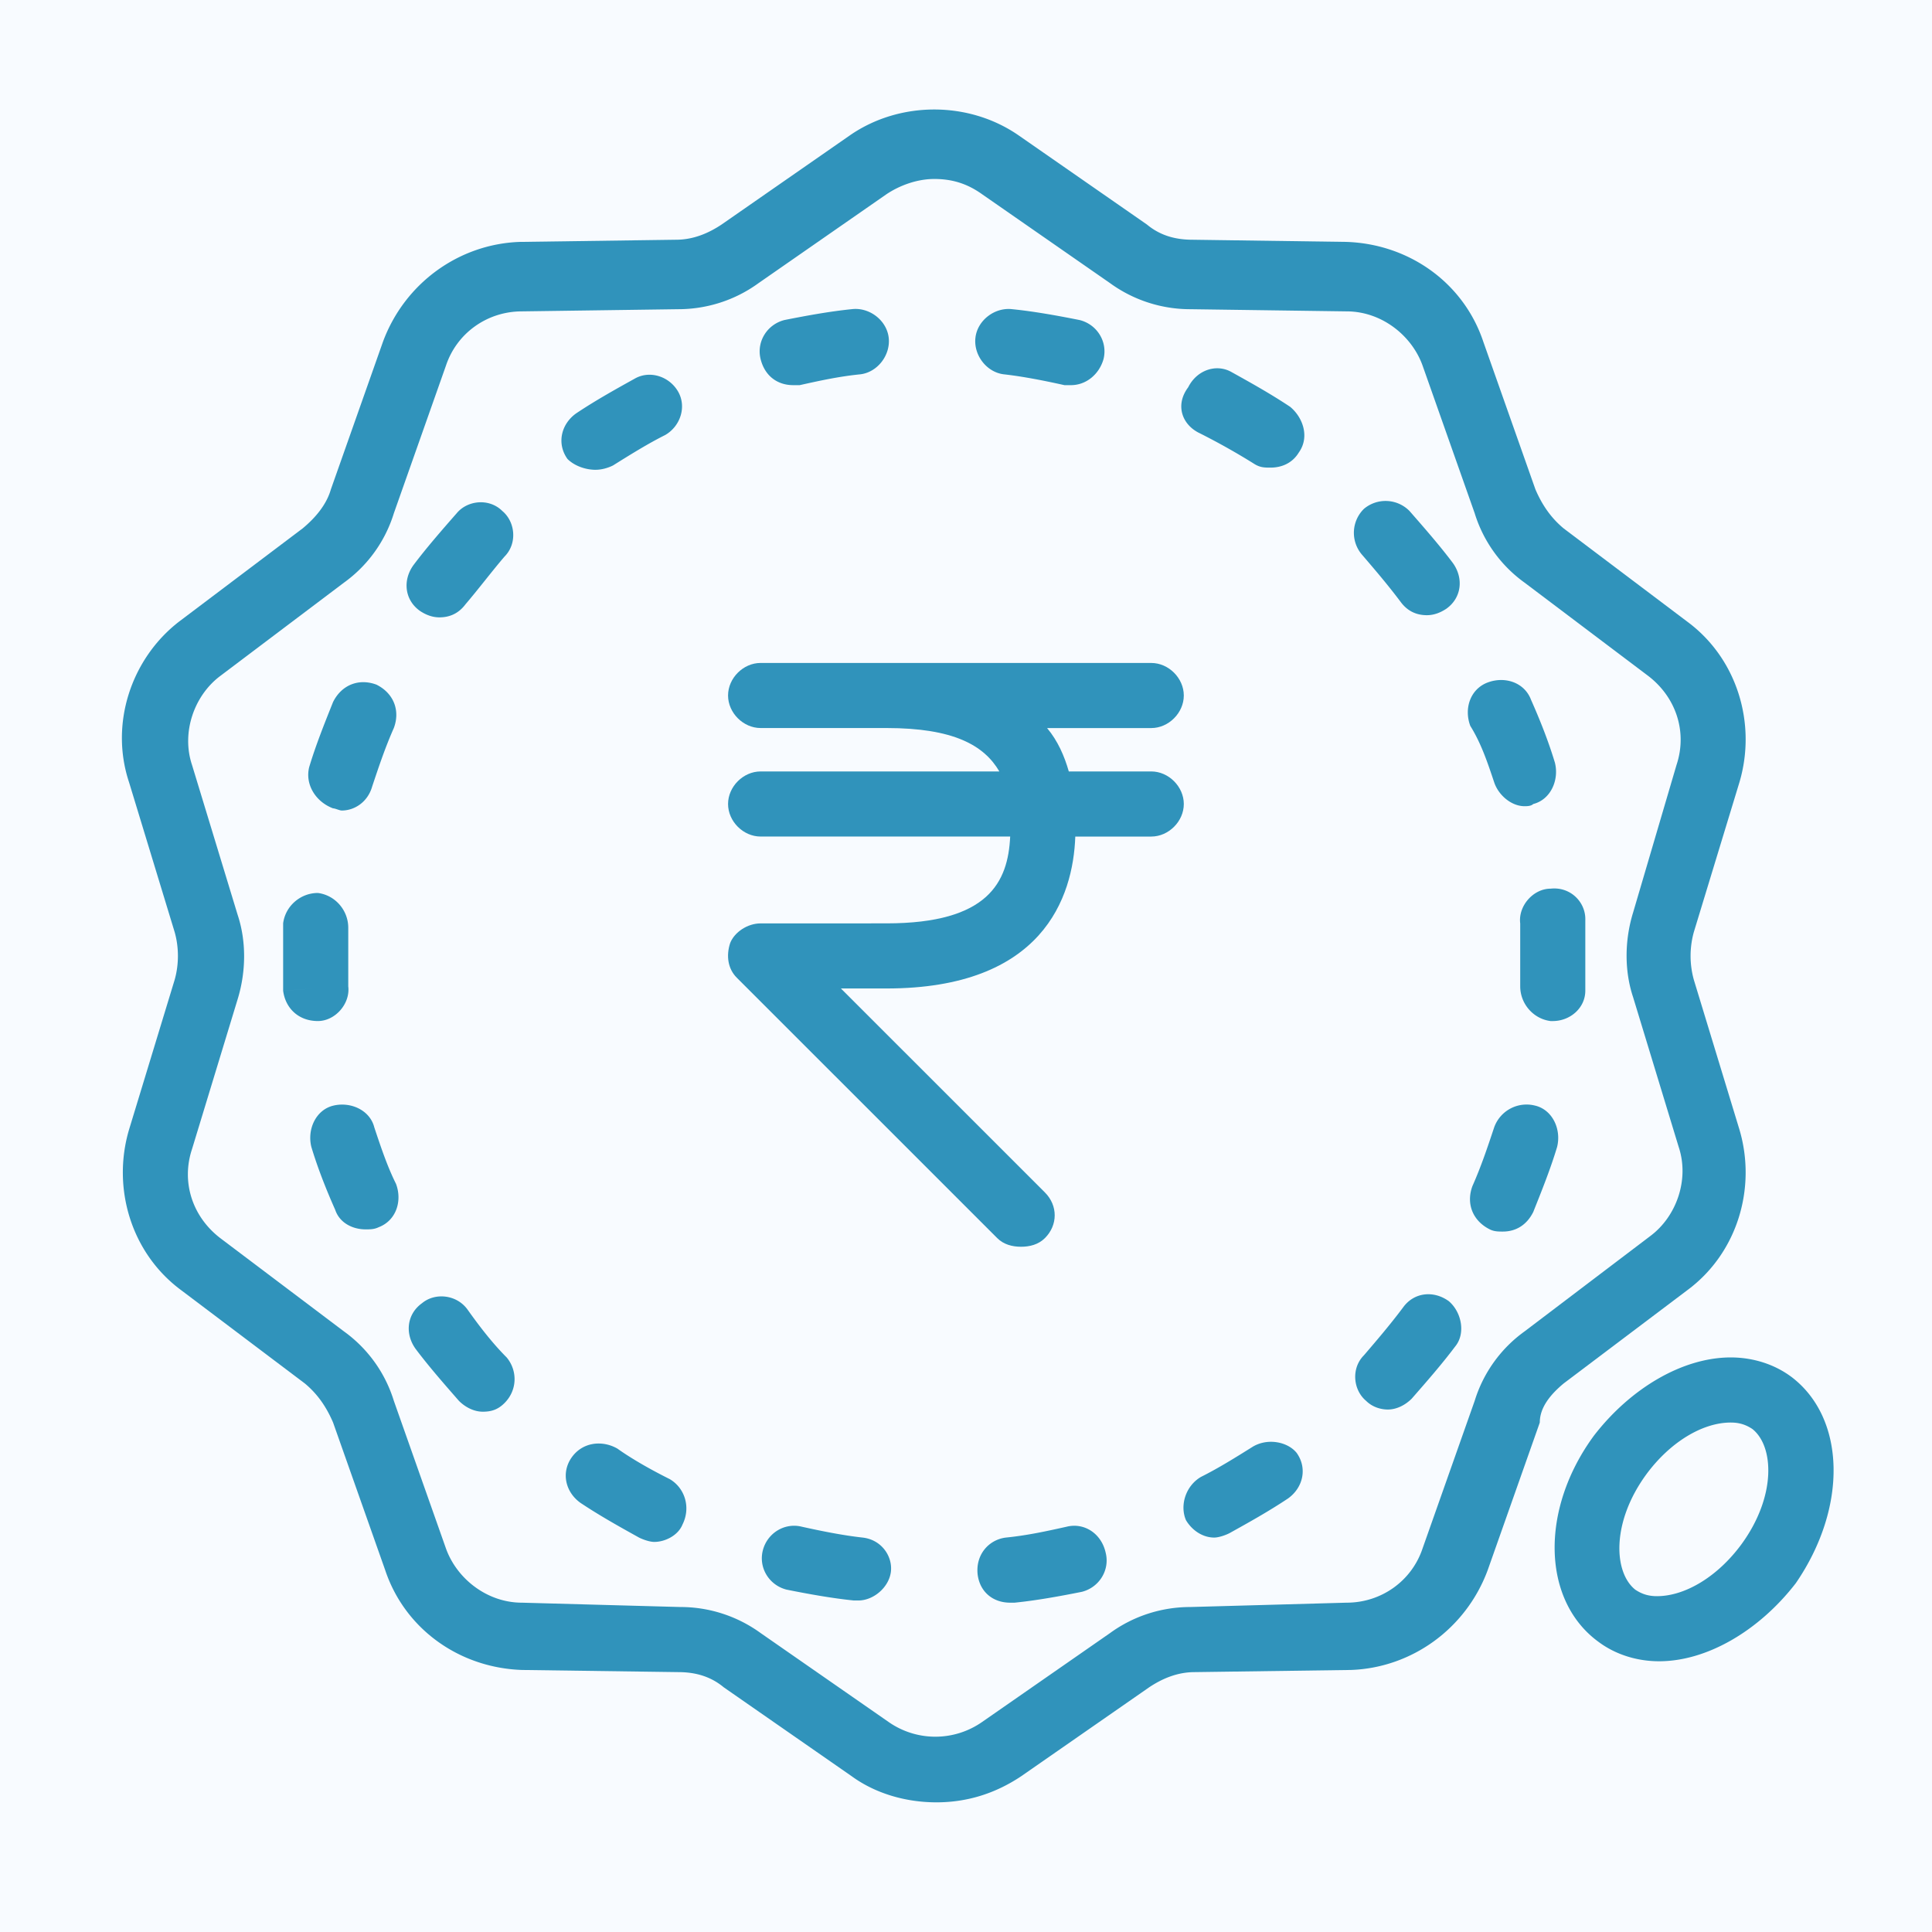 <svg width="114" height="114" viewBox="0 0 114 114" fill="none" xmlns="http://www.w3.org/2000/svg">
    <path fill="#F8FBFF" d="M0 0h114v114H0z"/>
    <path d="M67.932 45.52h-4.866c-.257-.896-.64-1.792-1.281-2.56h6.147c1.025 0 1.92-.897 1.92-1.92 0-1.026-.896-1.921-1.92-1.921l-15.623-.001H44.88c-1.024 0-1.92.896-1.92 1.92 0 1.025.897 1.92 1.92 1.92h7.428c3.97 0 5.762 1.025 6.66 2.562H44.88c-1.025 0-1.92.897-1.92 1.921 0 1.025.896 1.92 1.92 1.92h14.727c-.128 2.69-1.281 5.123-7.3 5.123l-7.427.002c-.768 0-1.537.511-1.793 1.152-.256.768-.128 1.536.384 2.049L58.84 73.054c.384.384.897.512 1.409.512s1.025-.128 1.409-.512c.768-.768.768-1.92 0-2.69L49.619 58.326h2.69c9.22 0 11.013-5.378 11.14-8.964h4.483c1.025 0 1.92-.897 1.92-1.92 0-1.025-.895-1.922-1.92-1.922z" fill="#3093BB"/>
    <path d="m92.263 81.634 7.3-5.506c2.945-2.177 4.099-6.019 3.074-9.477l-2.69-8.836a5.257 5.257 0 0 1 0-2.818l2.69-8.836c1.025-3.458-.128-7.3-3.074-9.477l-7.3-5.506c-.768-.64-1.28-1.409-1.665-2.305l-3.073-8.707c-1.153-3.458-4.354-5.763-8.068-5.892l-9.091-.128c-1.025 0-1.92-.257-2.69-.897l-7.555-5.25c-2.946-2.05-7.044-2.05-9.99 0l-7.554 5.25c-.769.512-1.666.897-2.69.897l-9.22.128c-3.586.127-6.788 2.433-8.069 5.89l-3.073 8.708c-.257.897-.897 1.666-1.665 2.305l-7.3 5.506c-2.816 2.179-4.097 6.02-2.945 9.478l2.69 8.836c.257.897.257 1.92 0 2.818l-2.69 8.836c-1.024 3.458.128 7.3 3.074 9.477l7.3 5.506c.768.64 1.281 1.409 1.665 2.305l3.074 8.707c1.152 3.458 4.354 5.763 8.068 5.892l9.22.127c1.025 0 1.92.257 2.69.897l7.555 5.251c1.409 1.024 3.202 1.536 4.995 1.536 1.792 0 3.458-.512 4.994-1.536l7.555-5.25c.769-.513 1.665-.898 2.69-.898l9.22-.127c3.586-.128 6.788-2.434 8.069-5.892l3.073-8.707c-.002-.896.638-1.664 1.406-2.305zM89.96 78.56a7.91 7.91 0 0 0-2.945 4.099l-3.074 8.707c-.64 1.92-2.433 3.202-4.483 3.202l-9.22.256c-1.665 0-3.33.512-4.738 1.537l-7.555 5.25a4.815 4.815 0 0 1-5.507 0l-7.555-5.25a8.047 8.047 0 0 0-4.738-1.537l-9.35-.256c-2.048 0-3.841-1.409-4.482-3.202L23.24 82.66a7.911 7.911 0 0 0-2.945-4.099l-7.3-5.506c-1.665-1.28-2.304-3.33-1.665-5.25l2.69-8.837c.512-1.665.512-3.458 0-4.994l-2.69-8.837c-.64-1.92.128-4.098 1.665-5.25l7.3-5.507a7.91 7.91 0 0 0 2.946-4.098l3.073-8.708c.64-1.92 2.434-3.201 4.483-3.201l9.22-.128c1.665 0 3.33-.512 4.738-1.536l7.556-5.251c.768-.512 1.792-.897 2.817-.897 1.024 0 1.92.256 2.817.897l7.556 5.25a8.047 8.047 0 0 0 4.738 1.537l9.22.128c2.05 0 3.842 1.409 4.483 3.201l3.073 8.708a7.911 7.911 0 0 0 2.945 4.098l7.3 5.507c1.665 1.28 2.305 3.329 1.665 5.25l-2.562 8.709c-.512 1.665-.512 3.458 0 4.994l2.69 8.837c.64 1.92-.128 4.098-1.666 5.25L89.96 78.56z" fill="#3093BB"/>
    <path d="M46.802 22.726h.384c1.152-.256 2.304-.512 3.586-.64 1.024-.128 1.792-1.153 1.665-2.177-.128-1.025-1.153-1.793-2.177-1.666-1.281.128-2.69.385-3.97.64-1.025.257-1.665 1.282-1.409 2.306.256 1.025 1.024 1.537 1.92 1.537zM39.502 87.269c-1.024-.512-2.176-1.153-3.073-1.793-.897-.512-2.05-.384-2.69.512-.64.896-.384 2.049.512 2.69 1.152.767 2.305 1.408 3.458 2.049.256.127.64.256.897.256.64 0 1.408-.384 1.665-1.025.512-1.025.128-2.178-.769-2.69zM35.148 27.72c.384 0 .768-.127 1.025-.256 1.024-.64 2.049-1.28 3.073-1.793.897-.512 1.281-1.665.769-2.56-.512-.898-1.665-1.282-2.561-.769-1.153.64-2.305 1.281-3.458 2.05-.897.64-1.153 1.792-.512 2.689.383.384 1.024.64 1.664.64zM50.9 90.726c-1.153-.127-2.434-.384-3.586-.64-1.025-.257-2.05.384-2.305 1.409-.256 1.024.384 2.049 1.409 2.304 1.28.257 2.69.512 3.97.64h.256c.897 0 1.793-.767 1.92-1.664.128-.895-.512-1.92-1.665-2.049zM22.086 66.523c-.256-1.024-1.409-1.536-2.433-1.28-1.025.256-1.537 1.408-1.281 2.433.384 1.28.896 2.56 1.408 3.713.257.768 1.025 1.152 1.793 1.152.257 0 .512 0 .768-.127 1.025-.385 1.41-1.537 1.025-2.561-.512-1.024-.896-2.176-1.28-3.33zM19.653 47.698c.128 0 .384.128.512.128.768 0 1.536-.512 1.793-1.41.384-1.151.768-2.304 1.28-3.457.385-1.025 0-2.05-1.024-2.56-1.025-.385-2.05 0-2.561 1.024-.512 1.28-1.025 2.56-1.409 3.842-.255 1.024.384 2.048 1.409 2.433zM59.224 22.086c1.152.128 2.433.384 3.586.64h.384c.897 0 1.665-.64 1.92-1.536.257-1.025-.384-2.05-1.408-2.305-1.281-.256-2.69-.512-3.97-.64-1.025-.128-2.05.64-2.177 1.665-.129 1.023.64 2.047 1.665 2.176zM27.593 77.28c-.64-.897-1.921-1.025-2.69-.384-.897.64-1.024 1.793-.384 2.69.768 1.024 1.665 2.049 2.561 3.073.384.385.897.64 1.409.64s.897-.127 1.28-.51c.769-.77.769-1.921.129-2.69-.896-.898-1.666-1.923-2.305-2.819zM24.775 36.044c.384.257.768.384 1.152.384.64 0 1.153-.256 1.537-.768.768-.897 1.536-1.92 2.304-2.817.769-.769.64-2.05-.127-2.69-.769-.768-2.05-.64-2.69.128-.897 1.024-1.793 2.049-2.561 3.073-.64.897-.512 2.05.385 2.69zM18.756 60.248c1.025 0 1.92-1.025 1.793-2.05v-3.457c0-1.025-.768-1.921-1.793-2.05-1.024 0-1.92.769-2.049 1.793V58.454l1.92-.128-1.92.129c.128 1.024.897 1.793 2.05 1.793zM88.166 46.161c.256.769 1.024 1.41 1.792 1.41.128 0 .385 0 .512-.129 1.025-.256 1.537-1.408 1.281-2.433-.384-1.281-.897-2.561-1.409-3.713-.384-1.025-1.536-1.409-2.56-1.025-1.025.384-1.41 1.537-1.025 2.561.64 1.025 1.024 2.177 1.409 3.33zM62.938 90.086c-1.153.256-2.305.512-3.586.64-1.025.128-1.793 1.025-1.665 2.177.128 1.025.897 1.665 1.92 1.665h.257c1.28-.127 2.69-.384 3.97-.64 1.024-.257 1.664-1.281 1.408-2.305-.255-1.153-1.28-1.793-2.305-1.537zM93.544 54.23c0-1.025-.897-1.921-2.05-1.793-1.024 0-1.92 1.024-1.792 2.049v3.713c0 1.025.768 1.92 1.793 2.05h.128c1.024 0 1.92-.769 1.92-1.794V54.485l.001-.256zM85.476 76.768c-.897-.64-2.05-.512-2.69.384-.768 1.025-1.536 1.92-2.304 2.817-.769.769-.64 2.05.127 2.69.384.384.897.512 1.281.512.512 0 1.025-.257 1.409-.64.897-1.025 1.793-2.05 2.561-3.074.64-.768.384-2.049-.384-2.69zM90.599 65.243a2.029 2.029 0 0 0-2.434 1.28c-.384 1.153-.768 2.305-1.28 3.458-.385 1.025 0 2.05 1.024 2.561.256.128.512.128.768.128.768 0 1.409-.384 1.793-1.152.512-1.281 1.025-2.561 1.409-3.842.256-1.025-.256-2.177-1.28-2.434zM70.75 25.543a40.043 40.043 0 0 1 3.2 1.793c.385.256.641.256 1.025.256.641 0 1.281-.256 1.666-.896.64-.897.256-2.05-.512-2.69-1.153-.768-2.305-1.409-3.458-2.05-.897-.511-2.05-.127-2.561.898-.77 1.025-.385 2.177.64 2.69zM82.659 35.532c.384.512.897.768 1.536.768.384 0 .768-.127 1.153-.384.896-.64 1.024-1.793.384-2.69-.769-1.024-1.665-2.049-2.561-3.073a1.981 1.981 0 0 0-2.69-.128 1.981 1.981 0 0 0-.128 2.69c.77.897 1.538 1.793 2.306 2.817zM73.95 85.347c-1.024.641-2.049 1.282-3.073 1.793-.897.512-1.281 1.665-.897 2.561.384.64 1.024 1.025 1.665 1.025.256 0 .64-.128.897-.257 1.152-.64 2.304-1.28 3.458-2.049.897-.64 1.152-1.792.511-2.69-.511-.638-1.665-.894-2.56-.383zM105.71 81.25c-1.025-.769-2.305-1.153-3.586-1.153-2.817 0-5.891 1.793-8.068 4.61-3.201 4.354-3.073 9.733.257 12.166 1.024.768 2.304 1.152 3.585 1.152 2.818 0 5.892-1.793 8.068-4.61 3.074-4.483 2.945-9.732-.256-12.166zm-2.945 9.86c-1.409 1.921-3.33 3.074-4.995 3.074-.511 0-.896-.128-1.28-.384-1.281-1.025-1.41-3.97.64-6.787 1.409-1.92 3.329-3.074 4.994-3.074.512 0 .897.128 1.281.384 1.28 1.024 1.409 3.97-.64 6.787z" fill="#3093BB"/>
</svg>
